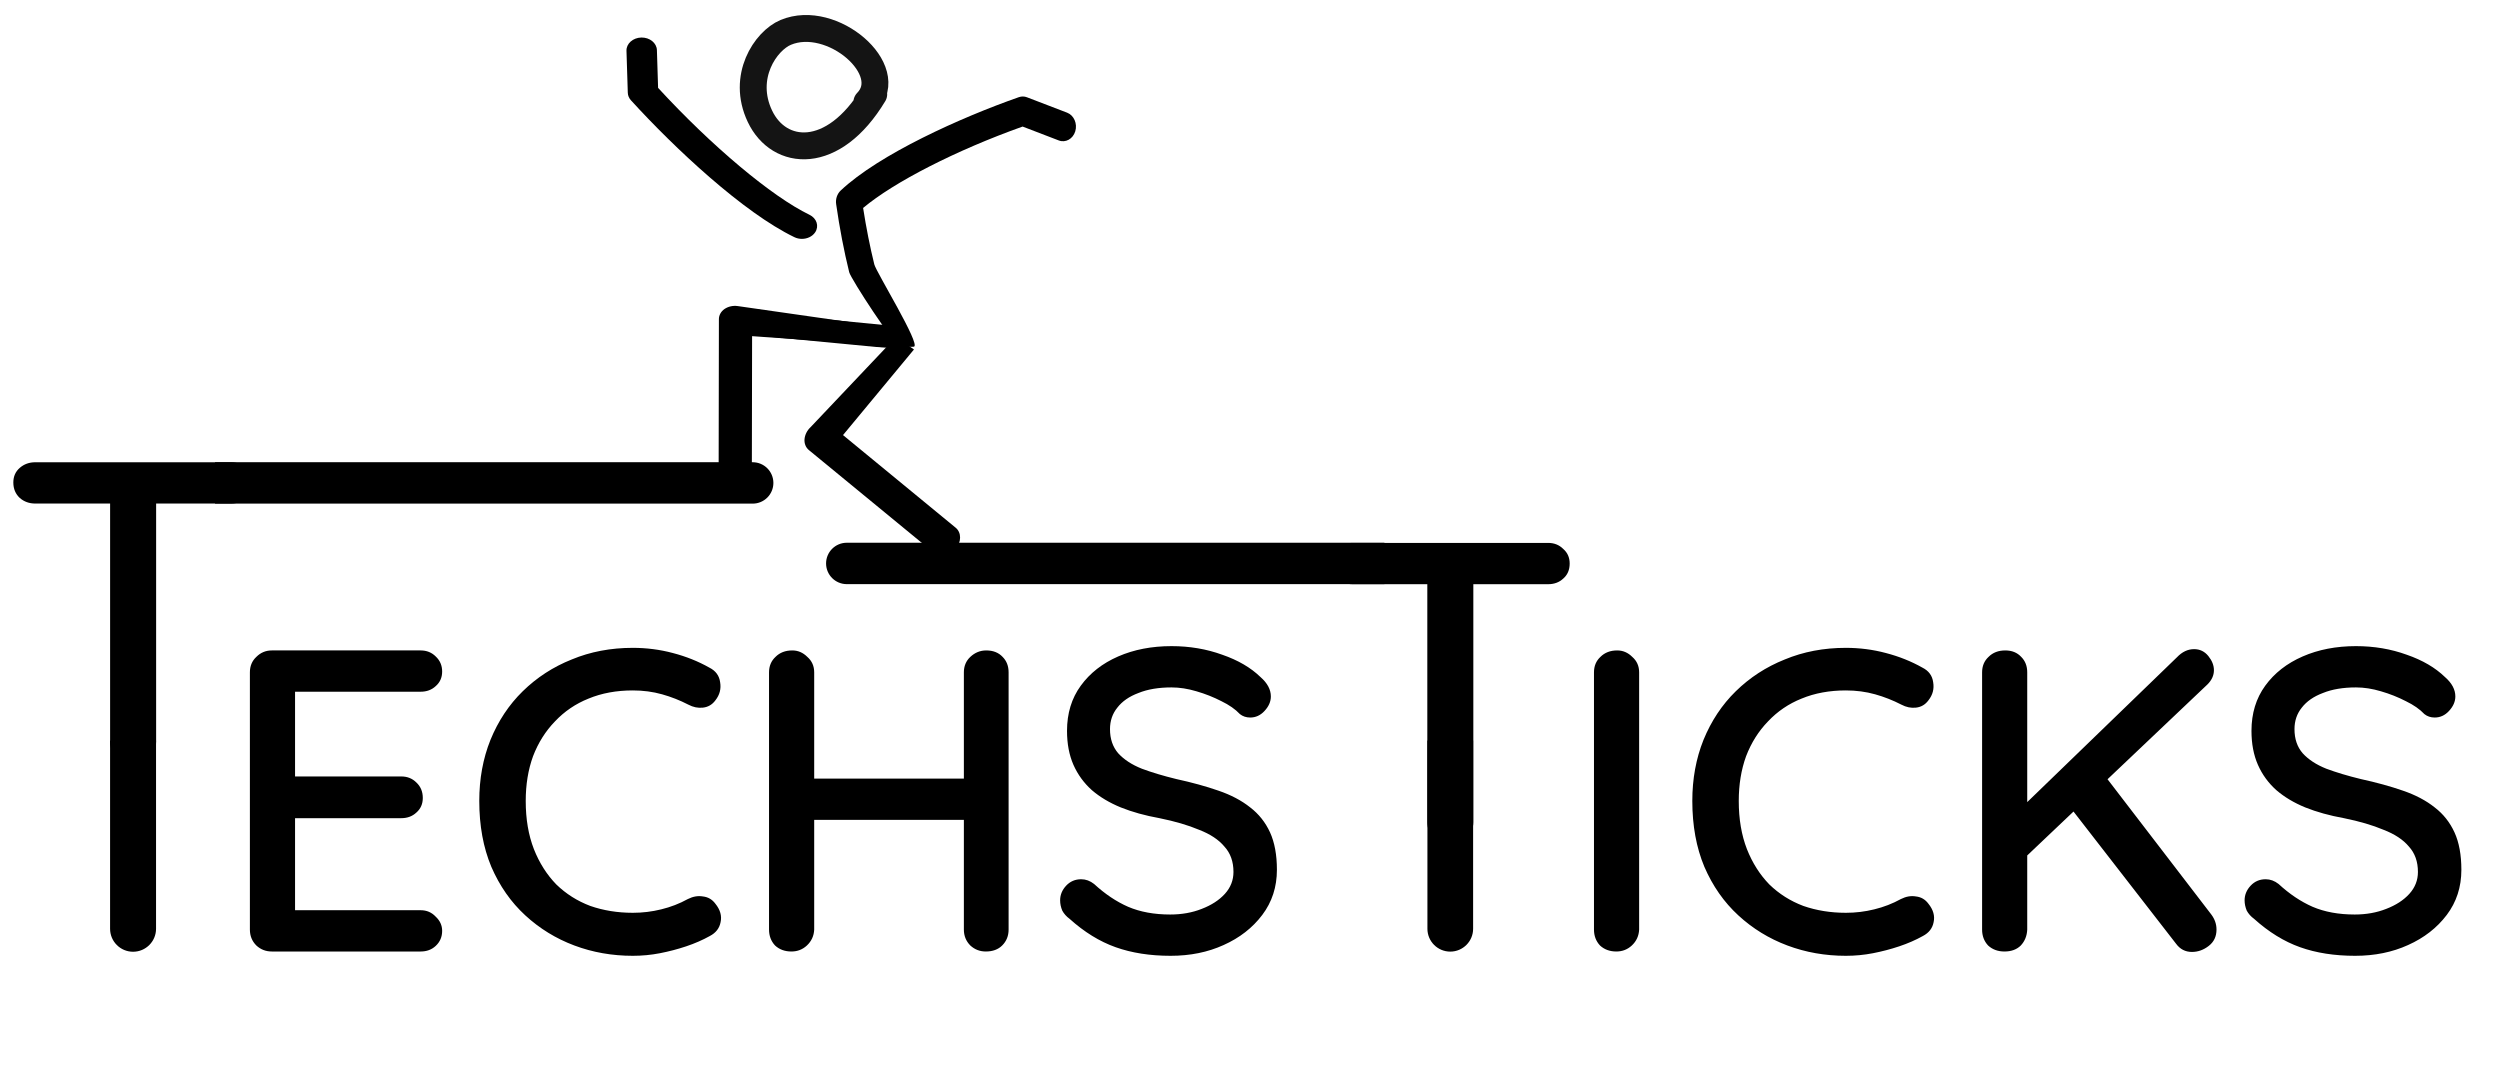 <svg width="93" height="40" viewBox="0 0 93 40" fill="none" xmlns="http://www.w3.org/2000/svg">
<path d="M4.944 28.396C4.688 28.396 4.48 28.321 4.32 28.172C4.171 28.012 4.096 27.815 4.096 27.58V17.996H5.808V27.58C5.808 27.815 5.723 28.012 5.552 28.172C5.392 28.321 5.189 28.396 4.944 28.396ZM1.312 18.732C1.088 18.732 0.896 18.663 0.736 18.524C0.576 18.375 0.496 18.183 0.496 17.948C0.496 17.724 0.576 17.543 0.736 17.404C0.896 17.265 1.088 17.196 1.312 17.196H8.592C8.816 17.196 9.003 17.271 9.152 17.42C9.312 17.559 9.392 17.74 9.392 17.964C9.392 18.199 9.312 18.385 9.152 18.524C9.003 18.663 8.816 18.732 8.592 18.732H1.312Z" fill="black"/>
<path d="M28 18.735C28.425 18.735 28.77 18.39 28.77 17.965C28.77 17.54 28.425 17.195 28 17.195V18.735ZM8 18.735H28V17.195H8V18.735Z" fill="black"/>
<path d="M4.095 34.55C4.095 35.022 4.478 35.405 4.95 35.405C5.422 35.405 5.805 35.022 5.805 34.55H4.095ZM4.095 27.55V34.55H5.805V27.55H4.095Z" fill="black"/>
<path d="M10.112 24.196H15.648C15.872 24.196 16.059 24.271 16.208 24.42C16.368 24.569 16.448 24.756 16.448 24.98C16.448 25.204 16.368 25.385 16.208 25.524C16.059 25.663 15.872 25.732 15.648 25.732H10.816L10.976 25.46V29.044L10.832 28.884H14.928C15.152 28.884 15.339 28.959 15.488 29.108C15.648 29.257 15.728 29.449 15.728 29.684C15.728 29.908 15.648 30.089 15.488 30.228C15.339 30.367 15.152 30.436 14.928 30.436H10.864L10.976 30.292V33.988L10.864 33.86H15.648C15.872 33.86 16.059 33.94 16.208 34.1C16.368 34.249 16.448 34.425 16.448 34.628C16.448 34.852 16.368 35.039 16.208 35.188C16.059 35.327 15.872 35.396 15.648 35.396H10.112C9.888 35.396 9.696 35.321 9.536 35.172C9.376 35.012 9.296 34.815 9.296 34.58V25.012C9.296 24.777 9.376 24.585 9.536 24.436C9.696 24.276 9.888 24.196 10.112 24.196ZM26.389 24.836C26.623 24.953 26.757 25.135 26.789 25.38C26.831 25.625 26.773 25.849 26.613 26.052C26.495 26.212 26.341 26.303 26.149 26.324C25.967 26.345 25.786 26.308 25.605 26.212C25.295 26.052 24.97 25.924 24.629 25.828C24.287 25.732 23.925 25.684 23.541 25.684C22.933 25.684 22.383 25.785 21.893 25.988C21.413 26.18 20.997 26.463 20.645 26.836C20.293 27.199 20.021 27.631 19.829 28.132C19.647 28.633 19.557 29.188 19.557 29.796C19.557 30.468 19.658 31.065 19.861 31.588C20.063 32.1 20.341 32.537 20.693 32.9C21.055 33.252 21.477 33.519 21.957 33.7C22.447 33.871 22.975 33.956 23.541 33.956C23.903 33.956 24.255 33.913 24.597 33.828C24.949 33.743 25.279 33.615 25.589 33.444C25.781 33.348 25.967 33.316 26.149 33.348C26.341 33.369 26.495 33.46 26.613 33.62C26.794 33.844 26.858 34.073 26.805 34.308C26.762 34.532 26.629 34.703 26.405 34.82C26.138 34.969 25.845 35.097 25.525 35.204C25.205 35.311 24.879 35.396 24.549 35.46C24.218 35.524 23.882 35.556 23.541 35.556C22.773 35.556 22.047 35.428 21.365 35.172C20.682 34.916 20.074 34.543 19.541 34.052C19.007 33.561 18.586 32.959 18.277 32.244C17.978 31.529 17.829 30.713 17.829 29.796C17.829 28.975 17.967 28.217 18.245 27.524C18.533 26.82 18.933 26.217 19.445 25.716C19.967 25.204 20.575 24.809 21.269 24.532C21.962 24.244 22.719 24.1 23.541 24.1C24.053 24.1 24.549 24.164 25.029 24.292C25.519 24.42 25.973 24.601 26.389 24.836ZM29.473 24.196C29.686 24.196 29.872 24.276 30.032 24.436C30.203 24.585 30.288 24.777 30.288 25.012V34.58C30.278 34.815 30.187 35.012 30.017 35.172C29.857 35.321 29.665 35.396 29.441 35.396C29.195 35.396 28.992 35.321 28.832 35.172C28.683 35.012 28.608 34.815 28.608 34.58V25.012C28.608 24.777 28.689 24.585 28.849 24.436C29.009 24.276 29.216 24.196 29.473 24.196ZM36.688 24.196C36.944 24.196 37.147 24.276 37.297 24.436C37.446 24.585 37.52 24.777 37.52 25.012V34.58C37.52 34.815 37.441 35.012 37.281 35.172C37.131 35.321 36.928 35.396 36.672 35.396C36.449 35.396 36.257 35.321 36.096 35.172C35.937 35.012 35.856 34.815 35.856 34.58V25.012C35.856 24.777 35.937 24.585 36.096 24.436C36.267 24.276 36.465 24.196 36.688 24.196ZM29.409 28.964H36.705L36.688 30.5H29.392L29.409 28.964ZM43.548 35.556C42.781 35.556 42.098 35.449 41.501 35.236C40.903 35.023 40.333 34.671 39.788 34.18C39.671 34.095 39.581 33.993 39.517 33.876C39.463 33.748 39.437 33.62 39.437 33.492C39.437 33.289 39.511 33.108 39.66 32.948C39.81 32.788 39.996 32.708 40.221 32.708C40.391 32.708 40.551 32.767 40.7 32.884C41.106 33.257 41.527 33.54 41.965 33.732C42.413 33.924 42.935 34.02 43.532 34.02C43.959 34.02 44.349 33.951 44.7 33.812C45.063 33.673 45.351 33.487 45.565 33.252C45.778 33.017 45.885 32.745 45.885 32.436C45.885 32.052 45.773 31.737 45.548 31.492C45.335 31.236 45.02 31.028 44.605 30.868C44.199 30.697 43.709 30.553 43.133 30.436C42.599 30.34 42.119 30.207 41.693 30.036C41.276 29.865 40.919 29.652 40.62 29.396C40.322 29.129 40.093 28.815 39.932 28.452C39.773 28.089 39.693 27.668 39.693 27.188C39.693 26.537 39.863 25.977 40.205 25.508C40.546 25.039 41.01 24.676 41.596 24.42C42.183 24.164 42.844 24.036 43.581 24.036C44.252 24.036 44.882 24.143 45.468 24.356C46.055 24.559 46.53 24.836 46.892 25.188C47.148 25.412 47.276 25.652 47.276 25.908C47.276 26.1 47.197 26.281 47.036 26.452C46.887 26.612 46.711 26.692 46.508 26.692C46.359 26.692 46.231 26.649 46.124 26.564C45.954 26.383 45.724 26.223 45.437 26.084C45.148 25.935 44.839 25.812 44.508 25.716C44.188 25.62 43.879 25.572 43.581 25.572C43.1 25.572 42.69 25.641 42.349 25.78C42.007 25.908 41.746 26.089 41.565 26.324C41.383 26.548 41.292 26.815 41.292 27.124C41.292 27.487 41.394 27.785 41.596 28.02C41.81 28.255 42.103 28.447 42.477 28.596C42.85 28.735 43.276 28.863 43.757 28.98C44.343 29.108 44.866 29.252 45.325 29.412C45.794 29.572 46.188 29.78 46.508 30.036C46.828 30.281 47.074 30.591 47.245 30.964C47.415 31.337 47.501 31.801 47.501 32.356C47.501 32.996 47.319 33.556 46.956 34.036C46.594 34.516 46.114 34.889 45.517 35.156C44.93 35.423 44.274 35.556 43.548 35.556Z" fill="black"/>
<path d="M60.976 34.58C60.965 34.815 60.875 35.012 60.704 35.172C60.544 35.321 60.352 35.396 60.128 35.396C59.883 35.396 59.68 35.321 59.52 35.172C59.371 35.012 59.296 34.815 59.296 34.58V25.012C59.296 24.777 59.376 24.585 59.536 24.436C59.696 24.276 59.904 24.196 60.16 24.196C60.373 24.196 60.56 24.276 60.72 24.436C60.891 24.585 60.976 24.777 60.976 25.012V34.58ZM71.514 24.836C71.748 24.953 71.882 25.135 71.914 25.38C71.956 25.625 71.898 25.849 71.738 26.052C71.62 26.212 71.466 26.303 71.274 26.324C71.092 26.345 70.911 26.308 70.73 26.212C70.42 26.052 70.095 25.924 69.754 25.828C69.412 25.732 69.05 25.684 68.666 25.684C68.058 25.684 67.508 25.785 67.018 25.988C66.538 26.18 66.122 26.463 65.77 26.836C65.418 27.199 65.146 27.631 64.954 28.132C64.772 28.633 64.682 29.188 64.682 29.796C64.682 30.468 64.783 31.065 64.986 31.588C65.188 32.1 65.466 32.537 65.818 32.9C66.18 33.252 66.602 33.519 67.082 33.7C67.572 33.871 68.1 33.956 68.666 33.956C69.028 33.956 69.38 33.913 69.722 33.828C70.074 33.743 70.404 33.615 70.714 33.444C70.906 33.348 71.092 33.316 71.274 33.348C71.466 33.369 71.62 33.46 71.738 33.62C71.919 33.844 71.983 34.073 71.93 34.308C71.887 34.532 71.754 34.703 71.53 34.82C71.263 34.969 70.97 35.097 70.65 35.204C70.33 35.311 70.004 35.396 69.674 35.46C69.343 35.524 69.007 35.556 68.666 35.556C67.898 35.556 67.172 35.428 66.49 35.172C65.807 34.916 65.199 34.543 64.666 34.052C64.132 33.561 63.711 32.959 63.402 32.244C63.103 31.529 62.954 30.713 62.954 29.796C62.954 28.975 63.092 28.217 63.37 27.524C63.658 26.82 64.058 26.217 64.57 25.716C65.092 25.204 65.7 24.809 66.394 24.532C67.087 24.244 67.844 24.1 68.666 24.1C69.178 24.1 69.674 24.164 70.154 24.292C70.644 24.42 71.098 24.601 71.514 24.836ZM81.541 35.412C81.296 35.412 81.099 35.311 80.95 35.108L76.966 29.972L78.198 28.724L82.261 34.02C82.389 34.191 82.454 34.377 82.454 34.58C82.454 34.836 82.358 35.039 82.165 35.188C81.974 35.337 81.766 35.412 81.541 35.412ZM81.621 24.148C81.835 24.148 82.011 24.233 82.15 24.404C82.288 24.575 82.358 24.751 82.358 24.932C82.358 25.124 82.278 25.3 82.118 25.46L75.222 32.004L75.126 30.116L80.981 24.452C81.174 24.249 81.387 24.148 81.621 24.148ZM74.566 35.396C74.32 35.396 74.118 35.321 73.957 35.172C73.808 35.012 73.734 34.815 73.734 34.58V25.012C73.734 24.777 73.814 24.585 73.974 24.436C74.133 24.276 74.341 24.196 74.597 24.196C74.843 24.196 75.04 24.276 75.189 24.436C75.339 24.585 75.413 24.777 75.413 25.012V34.58C75.403 34.815 75.323 35.012 75.174 35.172C75.024 35.321 74.822 35.396 74.566 35.396ZM87.611 35.556C86.843 35.556 86.16 35.449 85.563 35.236C84.966 35.023 84.395 34.671 83.851 34.18C83.734 34.095 83.643 33.993 83.579 33.876C83.526 33.748 83.499 33.62 83.499 33.492C83.499 33.289 83.574 33.108 83.723 32.948C83.872 32.788 84.059 32.708 84.283 32.708C84.454 32.708 84.614 32.767 84.763 32.884C85.168 33.257 85.59 33.54 86.027 33.732C86.475 33.924 86.998 34.02 87.595 34.02C88.022 34.02 88.411 33.951 88.763 33.812C89.126 33.673 89.414 33.487 89.627 33.252C89.84 33.017 89.947 32.745 89.947 32.436C89.947 32.052 89.835 31.737 89.611 31.492C89.398 31.236 89.083 31.028 88.667 30.868C88.262 30.697 87.771 30.553 87.195 30.436C86.662 30.34 86.182 30.207 85.755 30.036C85.339 29.865 84.982 29.652 84.683 29.396C84.384 29.129 84.155 28.815 83.995 28.452C83.835 28.089 83.755 27.668 83.755 27.188C83.755 26.537 83.926 25.977 84.267 25.508C84.608 25.039 85.072 24.676 85.659 24.42C86.246 24.164 86.907 24.036 87.643 24.036C88.315 24.036 88.944 24.143 89.531 24.356C90.118 24.559 90.592 24.836 90.955 25.188C91.211 25.412 91.339 25.652 91.339 25.908C91.339 26.1 91.259 26.281 91.099 26.452C90.95 26.612 90.774 26.692 90.571 26.692C90.422 26.692 90.294 26.649 90.187 26.564C90.016 26.383 89.787 26.223 89.499 26.084C89.211 25.935 88.902 25.812 88.571 25.716C88.251 25.62 87.942 25.572 87.643 25.572C87.163 25.572 86.752 25.641 86.411 25.78C86.07 25.908 85.808 26.089 85.627 26.324C85.446 26.548 85.355 26.815 85.355 27.124C85.355 27.487 85.456 27.785 85.659 28.02C85.872 28.255 86.166 28.447 86.539 28.596C86.912 28.735 87.339 28.863 87.819 28.98C88.406 29.108 88.928 29.252 89.387 29.412C89.856 29.572 90.251 29.78 90.571 30.036C90.891 30.281 91.136 30.591 91.307 30.964C91.478 31.337 91.563 31.801 91.563 32.356C91.563 32.996 91.382 33.556 91.019 34.036C90.656 34.516 90.176 34.889 89.579 35.156C88.992 35.423 88.336 35.556 87.611 35.556Z" fill="black"/>
<path d="M53.944 31.396C53.688 31.396 53.48 31.321 53.32 31.172C53.171 31.012 53.096 30.815 53.096 30.58V20.996H54.808V30.58C54.808 30.815 54.723 31.012 54.552 31.172C54.392 31.321 54.189 31.396 53.944 31.396ZM50.312 21.732C50.088 21.732 49.896 21.663 49.736 21.524C49.576 21.375 49.496 21.183 49.496 20.948C49.496 20.724 49.576 20.543 49.736 20.404C49.896 20.265 50.088 20.196 50.312 20.196H57.592C57.816 20.196 58.003 20.271 58.152 20.42C58.312 20.559 58.392 20.74 58.392 20.964C58.392 21.199 58.312 21.385 58.152 21.524C58.003 21.663 57.816 21.732 57.592 21.732H50.312Z" fill="black"/>
<path d="M31.5 20.19C31.075 20.19 30.73 20.535 30.73 20.96C30.73 21.385 31.075 21.73 31.5 21.73V20.19ZM51.5 20.19L31.5 20.19V21.73L51.5 21.73V20.19Z" fill="black"/>
<path d="M53.1 34.55C53.1 35.019 53.48 35.4 53.95 35.4C54.419 35.4 54.8 35.019 54.8 34.55H53.1ZM53.1 27.55V34.55H54.8V27.55H53.1Z" fill="black"/>
<path d="M31.105 7.595C31.233 8.487 31.396 9.338 31.59 10.126C31.65 10.367 33.288 12.896 33.5 12.896C33.543 12.896 33.957 12.91 34 12.896C34.258 12.816 32.596 10.125 32.524 9.835C32.362 9.178 32.223 8.474 32.108 7.736C33.256 6.773 35.569 5.589 38.041 4.708L39.385 5.224C39.638 5.322 39.913 5.17 40 4.885C40.086 4.6 39.951 4.29 39.698 4.192L38.204 3.619C38.106 3.581 38.001 3.58 37.903 3.614C35.74 4.372 32.705 5.738 31.271 7.09C31.141 7.214 31.077 7.405 31.105 7.595Z" fill="black"/>
<path d="M29.551 8.823C29.639 8.866 29.736 8.886 29.831 8.886C30.027 8.886 30.219 8.799 30.323 8.644C30.478 8.413 30.383 8.12 30.111 7.989C28.716 7.316 26.467 5.429 24.481 3.269L24.437 1.863C24.429 1.598 24.167 1.389 23.857 1.396C23.544 1.403 23.297 1.624 23.305 1.888L23.354 3.451C23.357 3.553 23.398 3.651 23.471 3.731C25.088 5.507 27.651 7.906 29.551 8.823Z" fill="black"/>
<path d="M33.5 12.896L27.978 12.505L27.968 17.932C27.969 18.217 27.689 18.441 27.35 18.43C27.008 18.421 26.731 18.18 26.733 17.895L26.743 11.877C26.742 11.729 26.818 11.588 26.953 11.494C27.093 11.4 27.267 11.361 27.444 11.386L32.52 12.113L33.5 12.896Z" fill="black"/>
<path d="M32.593 12.908L27.324 12.402L28.36 11.728C28.461 11.653 28.767 11.687 28.859 11.698L33.39 12.139L33.391 12.547C33.386 12.559 33.923 12.712 33.856 12.788C33.846 12.799 33.843 12.813 33.833 12.822L33.148 12.948L32.593 12.908Z" fill="black"/>
<path d="M34 13L31.36 16.185L35.551 19.631C35.773 19.812 35.769 20.17 35.545 20.426C35.322 20.684 34.959 20.746 34.74 20.563L30.091 16.743C29.976 16.649 29.915 16.501 29.928 16.337C29.944 16.17 30.024 16.01 30.155 15.889L33.33 12.537L34 13Z" fill="black"/>
<path d="M32.503 3.506C30.995 6.013 28.979 5.823 28.269 4.324C27.573 2.857 28.479 1.521 29.227 1.206C30.956 0.48 33.411 2.61 32.246 3.804" stroke="#141414" stroke-linecap="round" stroke-linejoin="round"/>
</svg>
